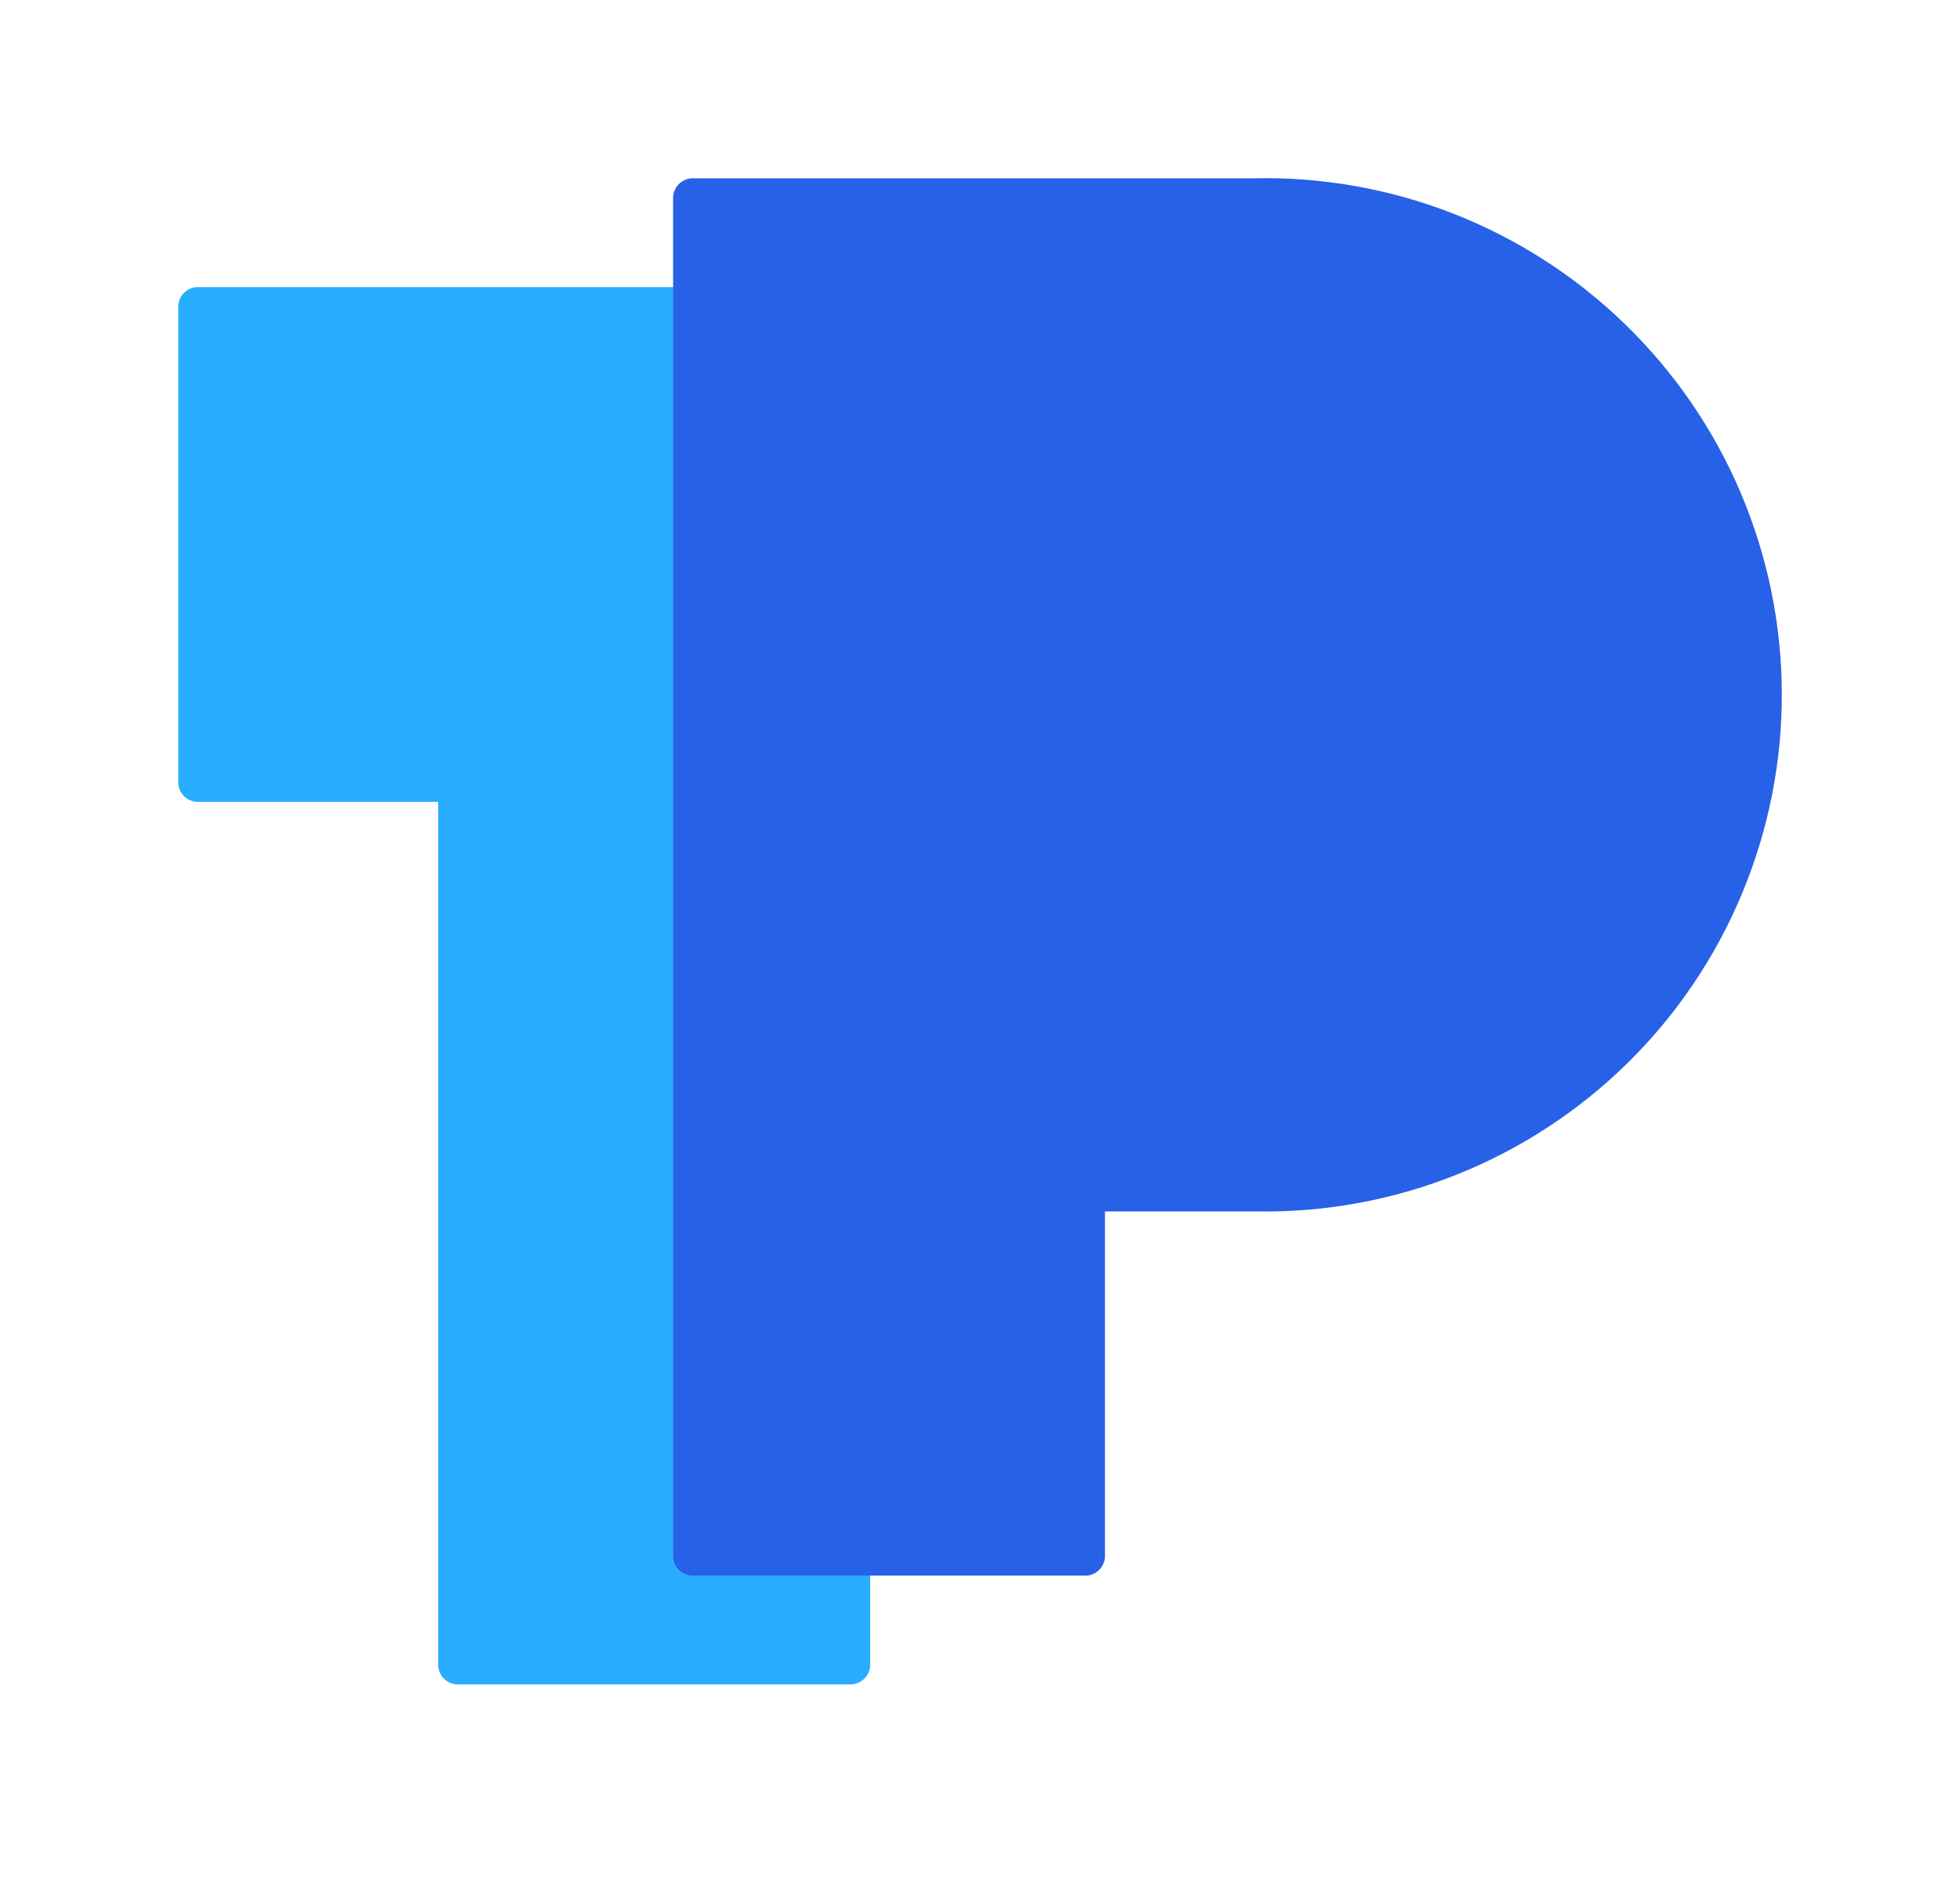 <svg width="33" height="32" viewBox="0 0 33 32" fill="none" xmlns="http://www.w3.org/2000/svg">
<g filter="url(#filter0_d_1722_374)">
<path d="M13.804 8.471V2.835H3.353C3.306 2.832 3.259 2.839 3.215 2.856C3.171 2.872 3.131 2.898 3.098 2.932C3.064 2.965 3.039 3.005 3.022 3.049C3.005 3.093 2.998 3.14 3.001 3.187V11.152C2.998 11.199 3.005 11.246 3.022 11.29C3.039 11.334 3.064 11.374 3.098 11.407C3.131 11.44 3.171 11.466 3.215 11.483C3.259 11.5 3.306 11.507 3.353 11.504H7.377V26.018C7.375 26.065 7.383 26.111 7.4 26.155C7.417 26.199 7.443 26.238 7.477 26.271C7.51 26.304 7.55 26.329 7.594 26.346C7.638 26.362 7.685 26.369 7.732 26.366H14.297C14.344 26.369 14.391 26.362 14.435 26.345C14.479 26.329 14.52 26.303 14.553 26.27C14.587 26.236 14.613 26.196 14.63 26.152C14.646 26.108 14.654 26.061 14.651 26.014V8.471H13.804Z" fill="#29AEFF"/>
<path d="M21.076 1.003H11.685C11.638 1 11.591 1.007 11.547 1.024C11.503 1.041 11.463 1.067 11.43 1.1C11.396 1.133 11.37 1.173 11.354 1.217C11.337 1.261 11.33 1.308 11.333 1.355V24.182C11.33 24.229 11.337 24.276 11.354 24.32C11.37 24.364 11.396 24.404 11.43 24.437C11.463 24.47 11.503 24.496 11.547 24.513C11.591 24.53 11.638 24.537 11.685 24.534H18.252C18.299 24.537 18.346 24.53 18.39 24.513C18.434 24.496 18.474 24.47 18.507 24.437C18.54 24.404 18.566 24.364 18.583 24.32C18.6 24.276 18.607 24.229 18.604 24.182V18.401H21.147C22.305 18.421 23.456 18.21 24.531 17.779C25.607 17.349 26.585 16.708 27.41 15.895C28.235 15.081 28.889 14.111 29.333 13.041C29.778 11.972 30.005 10.824 30 9.665C29.995 8.507 29.759 7.361 29.306 6.295C28.852 5.229 28.19 4.264 27.359 3.458C26.528 2.651 25.544 2.018 24.465 1.596C23.386 1.175 22.233 0.973 21.076 1.003Z" fill="#2761E7"/>
</g>
<defs>
<filter id="filter0_d_1722_374" x="0" y="0" width="33" height="31.367" filterUnits="userSpaceOnUse" color-interpolation-filters="sRGB">
<feFlood flood-opacity="0" result="BackgroundImageFix"/>
<feColorMatrix in="SourceAlpha" type="matrix" values="0 0 0 0 0 0 0 0 0 0 0 0 0 0 0 0 0 0 127 0" result="hardAlpha"/>
<feOffset dy="2"/>
<feGaussianBlur stdDeviation="1.5"/>
<feColorMatrix type="matrix" values="0 0 0 0 0 0 0 0 0 0 0 0 0 0 0 0 0 0 0.3 0"/>
<feBlend mode="normal" in2="BackgroundImageFix" result="effect1_dropShadow_1722_374"/>
<feBlend mode="normal" in="SourceGraphic" in2="effect1_dropShadow_1722_374" result="shape"/>
</filter>
</defs>
</svg>
